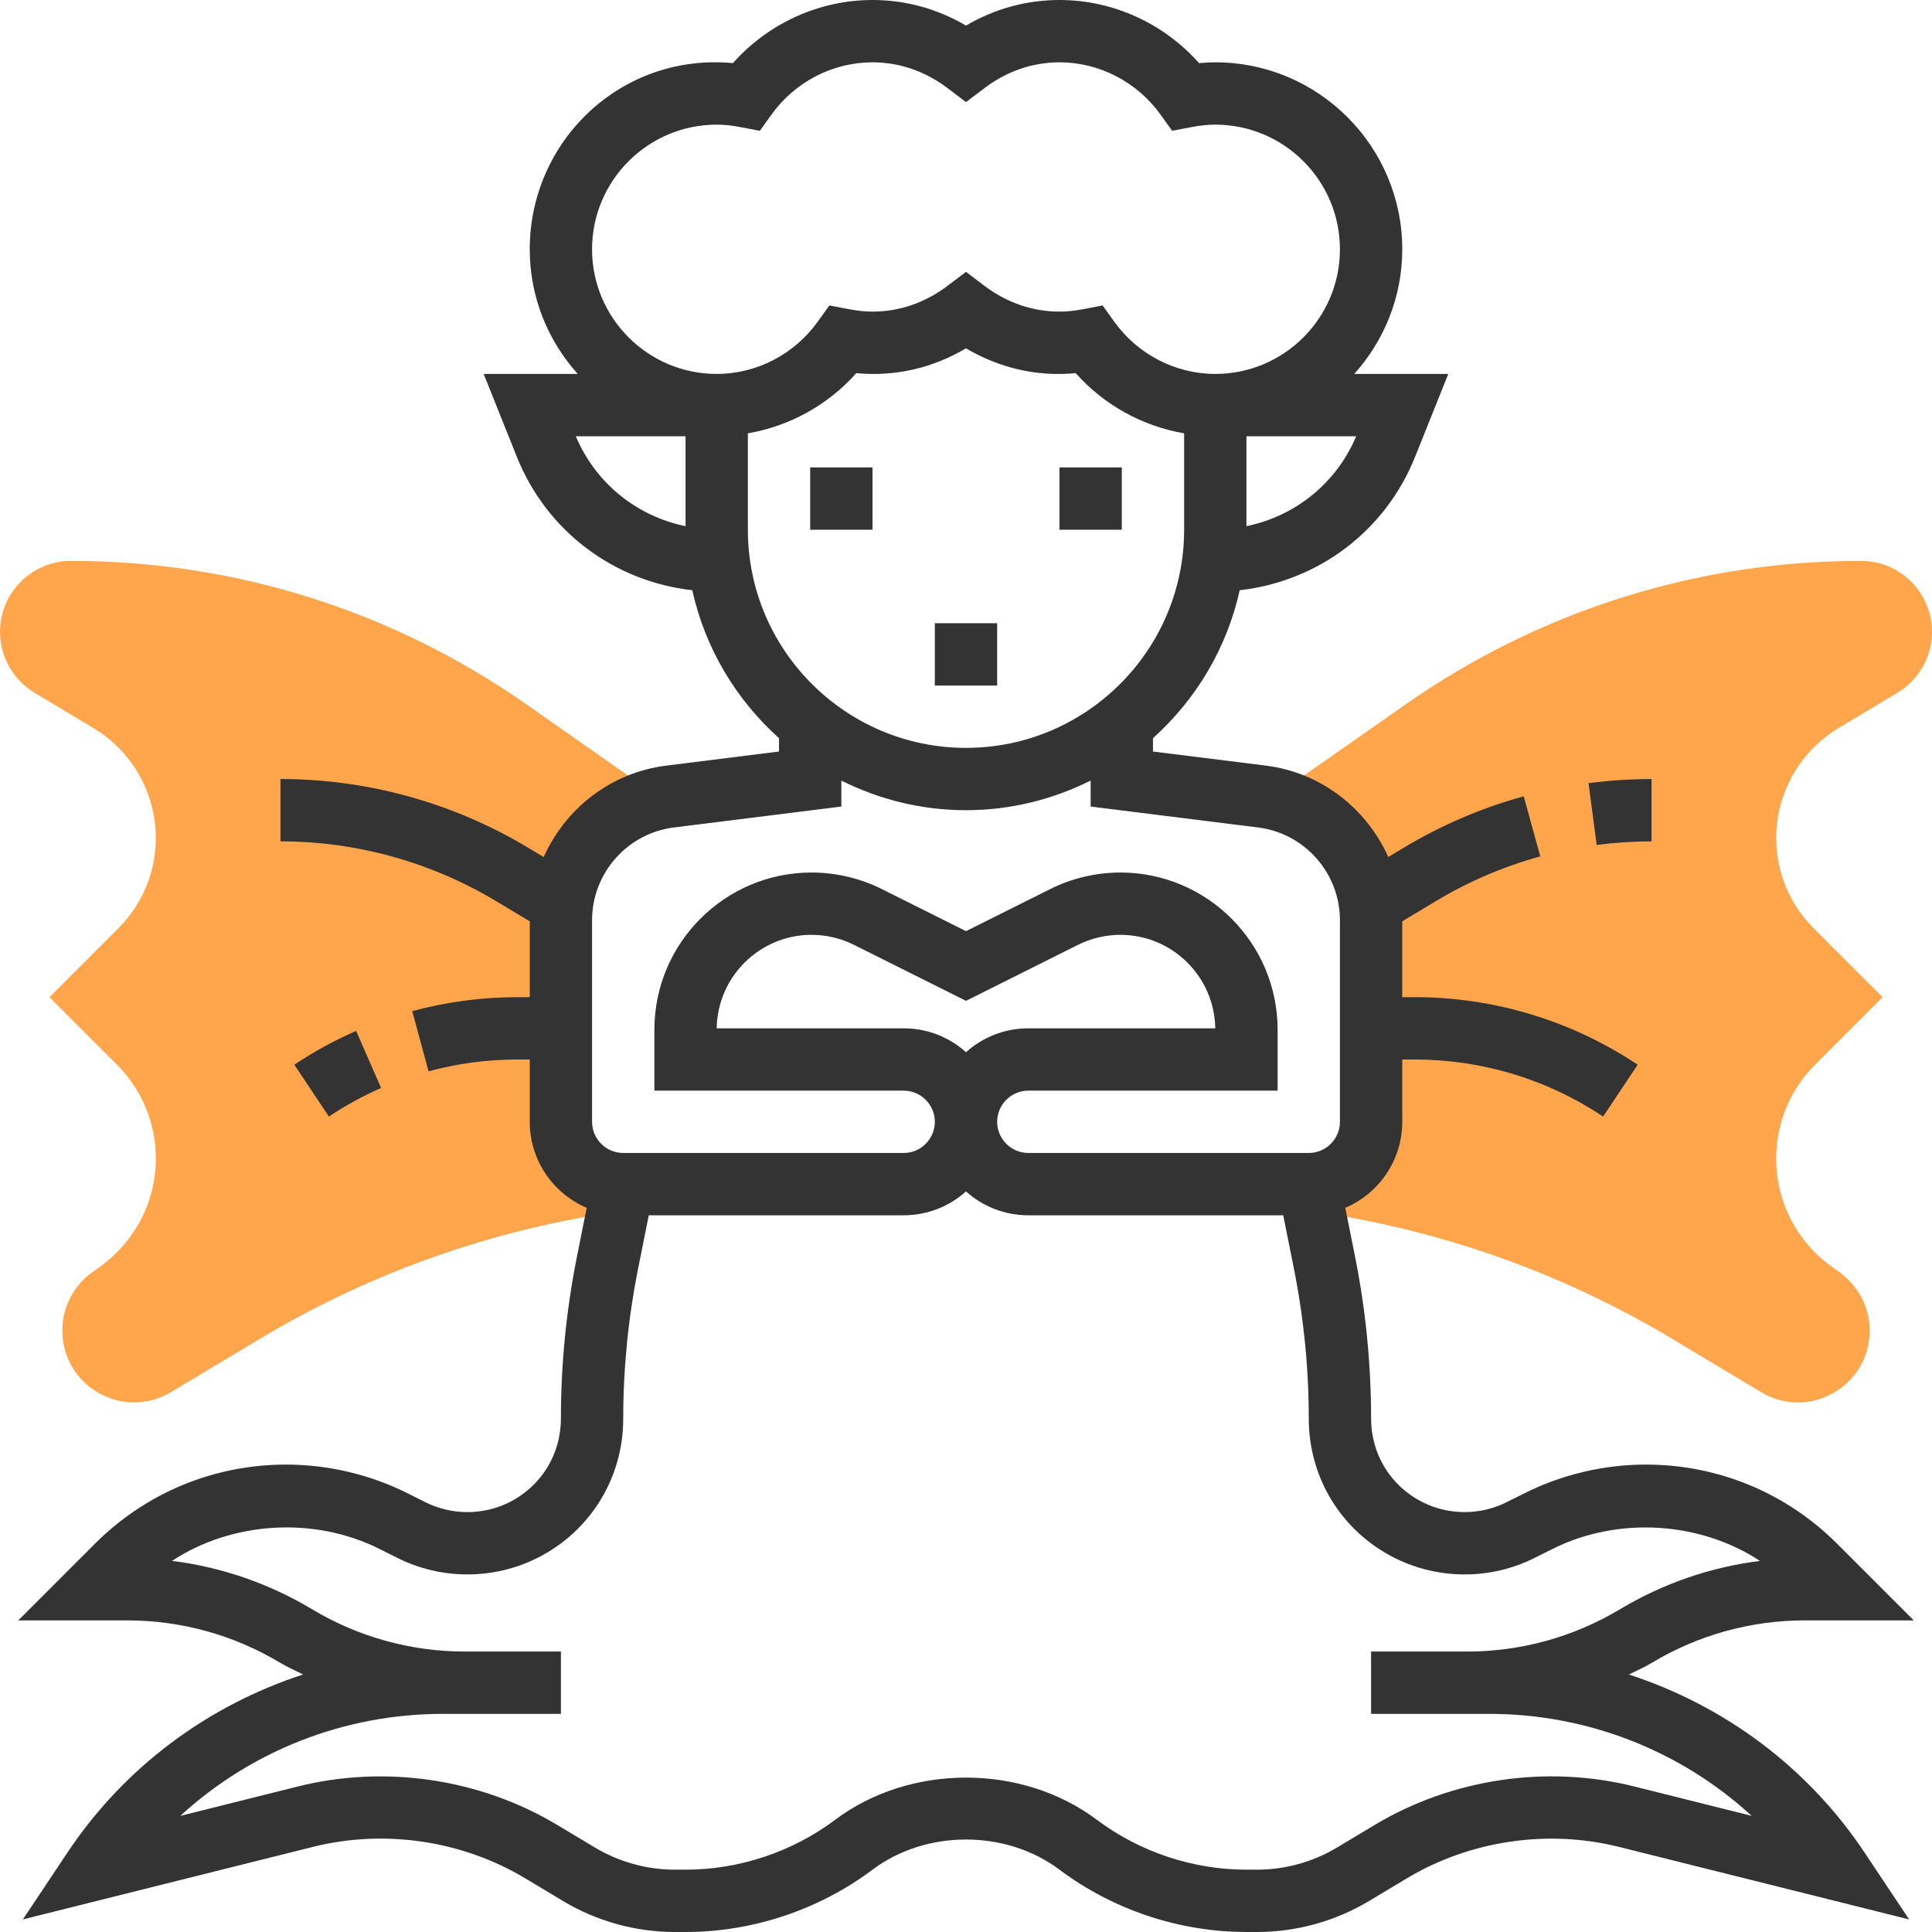 <?xml version="1.0" encoding="iso-8859-1"?>
<!-- Generator: Adobe Illustrator 19.0.0, SVG Export Plug-In . SVG Version: 6.00 Build 0)  -->
<svg xmlns="http://www.w3.org/2000/svg" xmlns:xlink="http://www.w3.org/1999/xlink" version="1.1" id="Capa_1" x="0px" y="0px" viewBox="0 0 496 496" style="enable-background:new 0 0 496 496;" xml:space="preserve">
<g>
	<path style="fill:#FFA64D;" d="M144,288v-51.752c0-13.296,8.216-24.768,20.048-29.552l0.536-5.248L135.2,180.872   C100.744,156.752,60.288,144,18.216,144C8.168,144,0,152.168,0,162.216c0,6.368,3.392,12.352,8.84,15.616l15.232,9.144   C33.896,192.864,40,203.648,40,215.104c0,8.76-3.416,17-9.608,23.192L12.688,256L30,273.312c6.448,6.456,10,15.024,10,24.144   c0,11.44-5.68,22.056-15.792,28.8C19.072,329.672,16,335.4,16,341.576c0,6.736,3.496,12.728,9.352,16.048   c2.856,1.608,5.976,2.424,9.088,2.424c3.256,0,6.512-0.888,9.472-2.664L66.4,343.896c26.816-16.096,56.056-26.856,86.92-32.008   l0.92-9.008C148.256,300.568,144,294.8,144,288z"/>
	<path style="fill:#FFA64D;" d="M477.784,144c-42.072,0-82.52,12.752-116.984,36.872l-29.384,20.568l0.536,5.248   C343.784,211.48,352,222.952,352,236.248V288c0,6.8-4.256,12.568-10.232,14.888l0.92,9.008   c30.864,5.152,60.112,15.912,86.92,32.008l22.488,13.488c2.952,1.776,6.208,2.664,9.48,2.664c3.112,0,6.216-0.816,9.08-2.424   c5.84-3.328,9.344-9.32,9.344-16.056c0-6.176-3.072-11.904-8.808-15.728C461.68,319.504,456,308.888,456,297.456   c0-9.12,3.552-17.688,10-24.144L483.312,256l-17.704-17.704c-6.192-6.192-9.608-14.44-9.608-23.192   c0-11.456,6.104-22.232,15.92-28.128l15.224-9.144c5.464-3.264,8.856-9.248,8.856-15.616C496,152.168,487.832,144,477.784,144z"/>
</g>
<g>
	<rect x="272" y="120" style="fill:#333333;" width="16" height="16"/>
	<rect x="208" y="120" style="fill:#333333;" width="16" height="16"/>
	<path style="fill:#333333;" d="M418.184,429.896c1.984-1,4.024-1.888,5.936-3.032C435.96,419.752,449.512,416,463.328,416h27.992   l-19.64-19.64C458.544,383.232,441.088,376,422.52,376c-10.728,0-21.48,2.536-31.088,7.336l-4.696,2.344   c-6.72,3.36-14.752,3.36-21.472,0C357.08,381.6,352,373.376,352,364.224c0-13.944-1.384-27.944-4.12-41.624l-2.504-12.512   C353.96,306.432,360,297.912,360,288v-16h3.16c17.288,0,34.024,5.064,48.408,14.656l8.872-13.312   C403.424,262,383.616,256,363.16,256H360v-19.472l8.672-5.208c8.352-5.016,17.36-8.872,26.76-11.464l-4.248-15.424   c-10.8,2.976-21.144,7.4-30.744,13.168l-4.032,2.416c-5.568-12.432-17.2-21.688-31.448-23.464L296,192.936v-3.424   c11-9.88,18.968-23.048,22.264-37.984c20.096-2.264,37.392-15.136,45.04-34.272L371.816,96H347.68   C355.312,87.496,360,76.304,360,64c0-26.472-21.528-48-48-48c-1.368,0-2.76,0.064-4.168,0.2C298.76,5.976,285.696,0,272,0   c-8.464,0-16.664,2.256-24,6.568C240.664,2.256,232.472,0,224,0c-13.696,0-26.76,5.976-35.832,16.2   C159.464,13.536,136,36.168,136,64c0,12.304,4.688,23.496,12.32,32h-24.144l8.504,21.256c7.656,19.136,24.952,32.016,45.048,34.272   c3.304,14.936,11.264,28.104,22.264,37.984v3.424l-28.96,3.624c-14.248,1.776-25.88,11.032-31.448,23.464l-4.032-2.416   C116.36,206.088,94.384,200,72,200v16c19.488,0,38.616,5.304,55.328,15.328l8.672,5.2V256h-3.16c-9.12,0-18.208,1.208-27.008,3.592   l4.184,15.448c7.432-2.016,15.112-3.04,22.824-3.04H136v16c0,9.912,6.04,18.432,14.624,22.088L148.12,322.6   c-2.736,13.68-4.12,27.68-4.12,41.624c0,9.152-5.08,17.376-13.264,21.464c-6.72,3.36-14.752,3.352-21.464,0l-4.704-2.352   C94.96,378.536,84.208,376,73.48,376c-18.568,0-36.024,7.232-49.152,20.36L4.688,416H32.68c13.808,0,27.368,3.752,39.208,10.856   c1.912,1.152,3.952,2.032,5.936,3.032C53.44,437.832,32,453.584,17.352,475.552l-11.48,17.216L80.4,474.136   c18.328-4.584,38.264-1.632,54.488,8.112l9.6,5.76c8.696,5.232,18.664,7.992,28.808,7.992H176c17.192,0,34.24-5.68,48-16   c13.752-10.32,34.248-10.328,48,0c13.76,10.32,30.808,16,48,16h2.704c10.152,0,20.112-2.76,28.816-7.984l9.6-5.76   c16.232-9.736,36.16-12.688,54.488-8.112l74.528,18.632l-11.48-17.216C464.008,453.584,442.568,437.84,418.184,429.896z    M320,135.088V112h28.176C343.08,124.088,332.504,132.512,320,135.088z M152,64c0-17.648,14.352-32,32-32   c1.888,0,3.872,0.2,6.056,0.624l5.016,0.96l2.984-4.152C204.088,21.016,213.784,16,224,16c6.864,0,13.496,2.272,19.176,6.56   L248,26.208l4.824-3.648C258.504,18.272,265.144,16,272,16c10.216,0,19.912,5.016,25.944,13.424l2.984,4.152l5.016-0.96   C308.128,32.2,310.112,32,312,32c17.648,0,32,14.352,32,32s-14.352,32-32,32c-10.216,0-19.912-5.016-25.944-13.424l-2.984-4.152   l-5.016,0.96C275.872,79.8,273.888,80,272,80c-6.856,0-13.496-2.272-19.176-6.56L248,69.792l-4.824,3.648   C237.496,77.728,230.864,80,224,80c-1.888,0-3.872-0.2-6.056-0.624l-5.016-0.96l-2.984,4.152C203.912,90.984,194.216,96,184,96   C166.352,96,152,81.648,152,64z M147.824,112H176v23.088C163.496,132.512,152.92,124.088,147.824,112z M192,136v-24.752   c10.688-1.84,20.552-7.248,27.832-15.448c10.152,0.944,19.648-1.36,28.168-6.368c8.528,5.008,18.048,7.328,28.168,6.368   c7.28,8.2,17.144,13.608,27.832,15.448V136c0,30.88-25.12,56-56,56S192,166.88,192,136z M152,236.248   c0-12.08,9.04-22.32,21.024-23.816L216,207.064V200.4c9.656,4.816,20.496,7.6,32,7.6s22.344-2.784,32-7.6v6.664l42.976,5.368   C334.96,213.928,344,224.168,344,236.248V288c0,4.408-3.592,8-8,8h-72c-4.408,0-8-3.592-8-8s3.592-8,8-8h64v-15.64   c0-22.256-18.104-40.36-40.36-40.36c-6.24,0-12.488,1.48-18.048,4.264L248,239.056l-21.584-10.792   C220.84,225.48,214.6,224,208.36,224c-22.256,0-40.36,18.104-40.36,40.36V280h64c4.408,0,8,3.592,8,8s-3.592,8-8,8h-72   c-4.408,0-8-3.592-8-8V236.248z M248,270.128c-4.248-3.808-9.856-6.128-16-6.128h-48c0.192-13.264,11.04-24,24.352-24   c3.768,0,7.528,0.888,10.896,2.576L248,256.944l28.752-14.376c3.36-1.68,7.128-2.568,10.888-2.568   c13.312,0,24.168,10.736,24.352,24h-48C257.856,264,252.248,266.32,248,270.128z M419.496,458.624   c-22.416-5.6-46.76-1.992-66.608,9.912l-9.6,5.76c-6.216,3.728-13.336,5.704-20.584,5.704H320c-13.752,0-27.392-4.544-38.4-12.8   c-19.256-14.456-47.944-14.448-67.2,0c-11.008,8.256-24.648,12.8-38.4,12.8h-2.704c-7.248,0-14.368-1.976-20.584-5.696l-9.6-5.76   c-19.848-11.904-44.192-15.512-66.608-9.912l-30.224,7.56C64.464,449.504,88.392,440,113.688,440h5.64H120h24v-16h-24h-0.672   c-13.808,0-27.368-3.752-39.208-10.856c-11.024-6.616-23.272-10.832-35.952-12.424c15.384-10.112,36.392-11.496,53.24-3.072   l4.704,2.352c11.2,5.6,24.576,5.6,35.784,0C151.528,393.184,160,379.472,160,364.224c0-12.888,1.28-25.84,3.808-38.488L166.56,312   H232c6.144,0,11.752-2.32,16-6.128c4.248,3.808,9.856,6.128,16,6.128h65.44l2.752,13.736c2.528,12.648,3.808,25.6,3.808,38.488   c0,15.248,8.472,28.96,22.112,35.776c11.2,5.6,24.576,5.6,35.784,0l4.696-2.344c16.848-8.424,37.856-7.04,53.24,3.072   c-12.672,1.592-24.928,5.808-35.952,12.424C404.04,420.248,390.488,424,376.672,424H376h-24v16h24h0.672h5.64   c25.296,0,49.224,9.504,67.4,26.184L419.496,458.624z"/>
	<path style="fill:#333333;" d="M91.424,264.664c-5.536,2.424-10.872,5.344-15.864,8.672l8.872,13.312   c4.224-2.816,8.736-5.28,13.408-7.336L91.424,264.664z"/>
	<path style="fill:#333333;" d="M424,216v-16c-5.384,0-10.832,0.36-16.184,1.064l2.096,15.856C414.576,216.312,419.32,216,424,216z"/>
	<rect x="240" y="160" style="fill:#333333;" width="16" height="16"/>
</g>
<g>
</g>
<g>
</g>
<g>
</g>
<g>
</g>
<g>
</g>
<g>
</g>
<g>
</g>
<g>
</g>
<g>
</g>
<g>
</g>
<g>
</g>
<g>
</g>
<g>
</g>
<g>
</g>
<g>
</g>
</svg>
